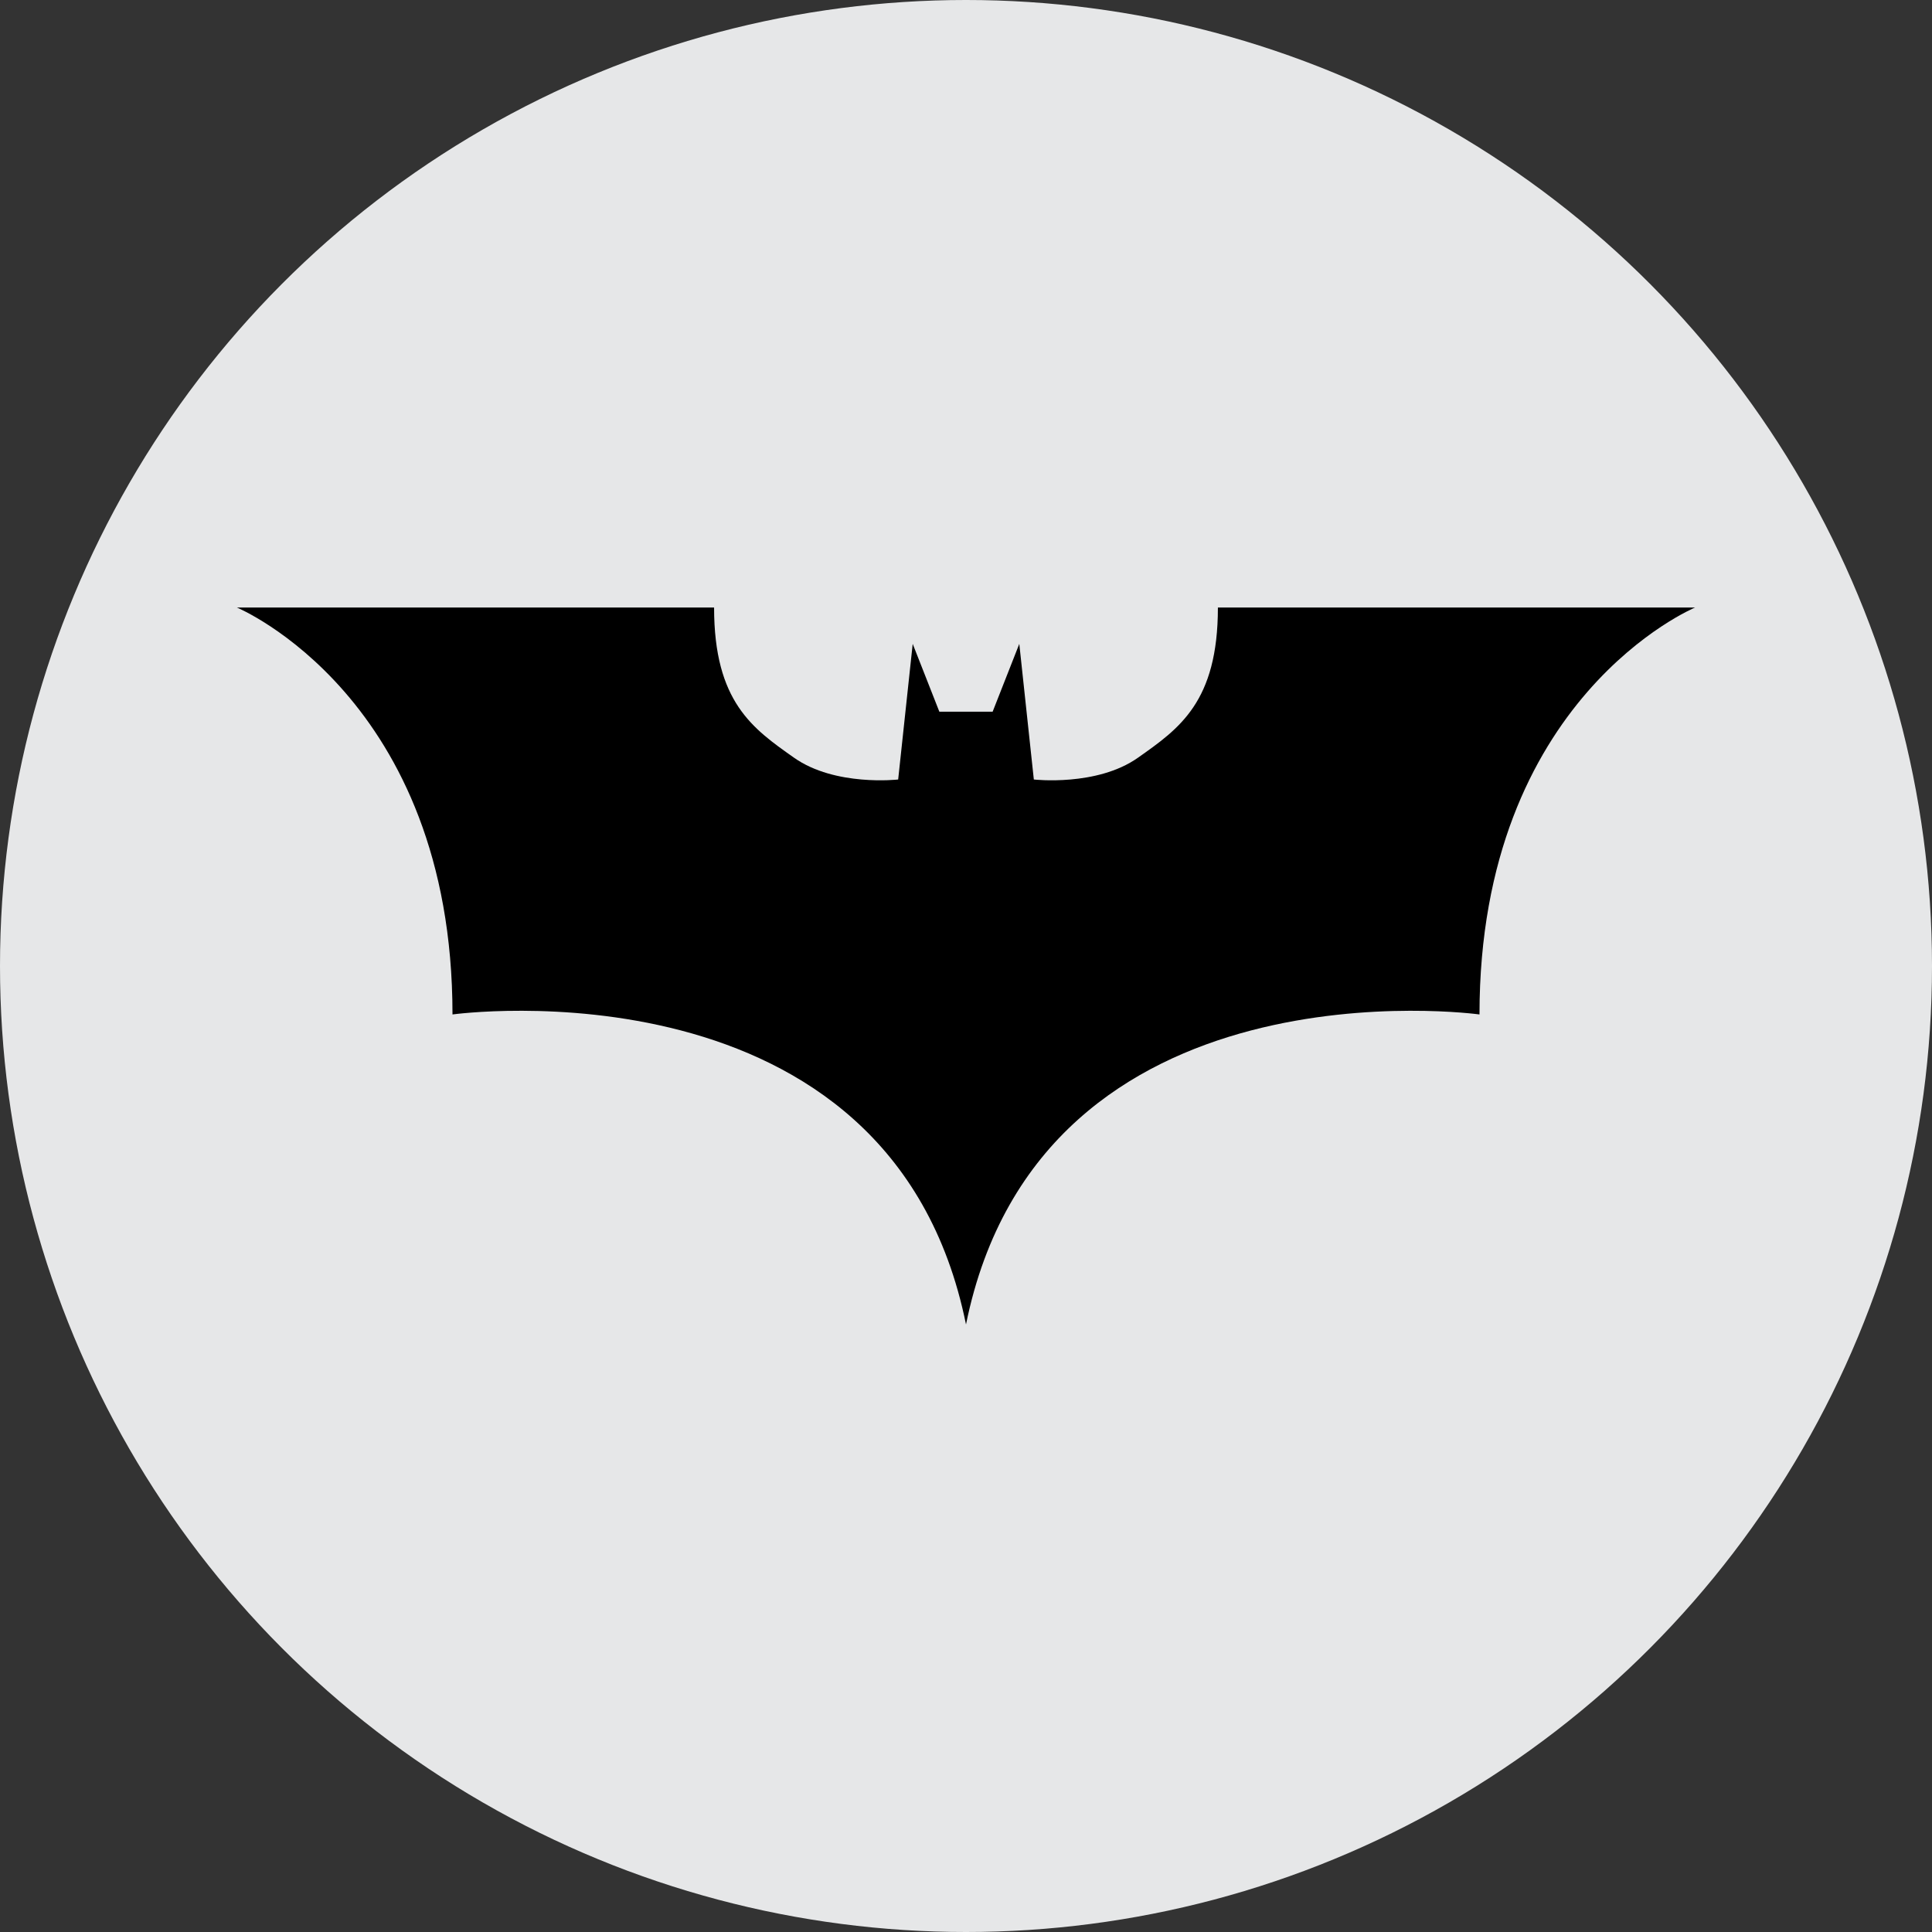 <?xml version="1.0" ?><!DOCTYPE svg  PUBLIC '-//W3C//DTD SVG 1.1//EN'  'http://www.w3.org/Graphics/SVG/1.1/DTD/svg11.dtd'><svg enable-background="new 0 0 128 128" height="128px" version="1.1" viewBox="0 0 128 128" width="128px" xml:space="preserve" xmlns="http://www.w3.org/2000/svg" xmlns:xlink="http://www.w3.org/1999/xlink"><rect x="0" y="0" width="128" height="128" fill="#333333" stroke="none"/><g id="bg"><circle cx="64" cy="64" fill="#E6E7E8" r="64"/><circle cx="202" cy="64" fill="#E6E7E8" r="64"/><circle cx="340" cy="64" fill="#E6E7E8" r="64"/><circle cx="478" cy="63.75" fill="#E6E7E8" r="64"/><circle cx="616" cy="63.75" fill="#E6E7E8" r="64"/><circle cx="64" cy="202" fill="#E6E7E8" r="64"/><circle cx="202" cy="202" fill="#E6E7E8" r="64"/><circle cx="340" cy="202" fill="#E6E7E8" r="64"/><circle cx="478" cy="202" fill="#E6E7E8" r="64"/><circle cx="616" cy="202" fill="#E6E7E8" r="64"/></g><g id="icon"><g><path d="M64,87.75V47.151h-1.766l-1.765-4.493l-0.963,8.986c0,0-4.173,0.481-6.9-1.444c-2.729-1.926-5.296-3.691-5.296-9.949    H15.697c0,0,14.282,5.938,14.282,26.959C29.979,67.21,59.025,63.197,64,87.75z"/><path d="M64,87.75V47.151h1.765l1.766-4.493l0.963,8.986c0,0,4.172,0.481,6.9-1.444c2.728-1.926,5.295-3.691,5.295-9.949h31.613    c0,0-14.282,5.938-14.282,26.959C98.02,67.21,68.975,63.197,64,87.75z"/></g><g><circle cx="202" cy="64" fill="#6D6F71" r="43.375"/><circle cx="202.192" cy="64.397" fill="#FFFFFF" r="36.146"/><circle cx="201.999" cy="64.397" fill="#6D6F71" r="28.916"/><circle cx="202" cy="64.397" r="21.687"/><polygon fill="#FFFFFF" points="202.001,42.652 208.381,55.583 222.651,57.655 212.326,67.721 214.764,81.934 202.001,75.223     189.237,81.934 191.675,67.721 181.349,57.655 195.619,55.583   "/></g><polygon points="364.5,24.293 327,59.793 334.5,59.793 320.5,79.793 329.5,79.793 316,102.293 354,67.293 345.5,67.293    359.5,49.793 350.387,49.779  "/><g><rect fill="#414042" height="11.087" width="53.801" x="451.1" y="30.006"/><rect fill="#414042" height="11.086" width="53.801" x="451.1" y="86.408"/><g><path d="M477.837,48.18c8.678,0,15.737,7.06,15.737,15.738c0,8.677-7.06,15.736-15.737,15.736     S462.1,72.595,462.1,63.918C462.1,55.24,469.159,48.18,477.837,48.18 M477.837,37.18c-14.767,0-26.737,11.971-26.737,26.738     c0,14.766,11.971,26.736,26.737,26.736s26.737-11.971,26.737-26.736C504.574,49.15,492.604,37.18,477.837,37.18L477.837,37.18z" fill="#414042"/></g></g><path d="M583.75,44.978l2.619-4.911c0,0,30.173-8.901,42.891-11.459c9.822-1.977,14.897,1.298,16.698,5.566   c1.655,3.924,2.292,14.23-7.857,19.317c-9.303,4.662-9.495,4.256-9.495,4.256l19.645,42.235L610.271,66.26l-8.186,24.556   l-18.335,5.565l15.716-46.819l18.008-3.602l-2.947,8.186c0,0,11.173-1.966,10.805-9.167c-0.327-6.396-6.548-5.566-11.459-5.566   s-18.99,2.62-21.282,3.602C590.298,43.996,583.75,44.978,583.75,44.978z"/><g><path d="M81.675,222.51c0,0-19.825,7.644-34.396,0c0,0-0.955-16.242-18.153-20.303c0,0,8.36-11.704,23.17-3.822    c0,0,10.032-16.004,0-22.691c0,0,16.103-0.013,21.02,21.02c0,0,16.178-18.221,25.797-3.104    C100.784,196.235,86.452,182.62,81.675,222.51z"/><circle cx="52.415" cy="174.141" r="3.941"/><circle cx="100.426" cy="193.488" r="3.941"/><circle cx="27.573" cy="201.371" r="3.941"/></g><g><path d="M202.192,185.208c0,0-0.958-0.124-1-0.333s-0.387-0.199-0.668,0.166s-0.406,0.834-0.688,0.834s-0.438-0.213-0.312-1.138    s1.094-2.237,1.094-2.237s-1.562,0.469-1.906,1s-0.312,1.469-0.312,1.469l-0.001,0.594c0,0-2.687-2.812-3.374-3.594    s-1.219-0.438-2.781-0.312s-4.625,0.344-5.5,0.375s-2.906-0.312-2.906-0.312s-0.125-5.969,0.75-9.219s0.875-3.25,0.875-3.25    s1.156-6.281,1.406-7.281s0.875-2.844,0.875-3.406s0-0.774,0-0.774l-4.125,11.337c0,0-2.531,9.094-2.938,10.844    s-0.375,2.531-0.375,2.531s2,2.594,2.719,2.594s0.906-0.875,0.906-0.875s0.406-0.281,0.719-0.312s6.406-0.062,6.812-0.031    s2.812,0.156,2.812,0.156s1.094,1.188,1.438,1.844s0.531,1.406,0.531,1.406s-2.375-0.812-2.812-1.125s-1.531-0.875-2.469-0.719    s-2.844,1.188-4.312,1.469s-6.312,1.531-7.438,1.75s-3.219,0.875-3.219,0.875s0.281-10.75,1.062-13.406s1.875-7.969,2.281-9.094    s2.062-5.281,2.156-5.469s1.219-2.406,1.219-2.781s-2.219,3.656-2.219,3.656s-4.281,9.156-4.781,10.906s-2.281,7.469-2.469,8.5    s-0.719,4.875-1,5.844s-0.562,1.844-0.562,1.844s1.625,1.375,2.5,2.25s1.812,1.438,1.812,1.438s1.25-1.031,2.25-1.656    s4.531-1.688,5.594-2.094s5.562-1.438,7.812-1.219s2.562,0.438,3.375,1s0.969,1,0.969,1s-3.312,0.469-4.406,0.469    s-3.094-0.094-3.094-0.094s-5.719,5.594-6.75,6.469s-4.812,4.156-5.906,4.969s-2.688,2.312-3.562,2.688s-1.911,0.531-2.531,0.219    s-0.62-0.438-0.62-0.438s-0.067,6.812,0.339,10.031s1.125,8.188,3.062,13.562s6.75,14.75,6.75,14.75s-4.812-11.125-5.625-20.062    s-0.438-14.375-0.438-14.375s8.625-8.312,10.875-10.25s4.5-4.875,6.188-5.062s5.688-0.688,5.688-0.688s-5.312,5.125-6.312,5.688    s-1.375,0.125-1.375,0.125l-0.5-0.062c0,0-0.188,8.562,0.125,12.688s1,16,1.938,22.062s2.875,12.438,3.25,13.375    s1.812,4.312,2.312,5.062s1.438,1.459,1.438,1.459S194.024,248,193.024,243s-2.375-8.938-2.438-17.812s0-15.125,0-15.125    s0.25-6,0.375-7.062s0.125-1.062-0.312-1.5s-0.5-0.375,0-1.312s2.438-3,2.438-3s1.688-2,2.5-2.5s0.812-0.5,0.812-0.5    s0.812-0.25,0.125,1.312s-1.438,1.938-1.375,2.875s0.75,6.688,1.438,9.875s2.438,6.688,3.062,8.125s2.374,3.625,2.374,3.625    s-1.476-2.75,0.169-2.125"/><path d="M202.192,185.208c0,0,0.958-0.124,1-0.333s0.387-0.199,0.668,0.166s0.406,0.834,0.688,0.834s0.438-0.213,0.312-1.138    s-1.094-2.237-1.094-2.237s1.562,0.469,1.906,1s0.312,1.469,0.312,1.469l0.001,0.594c0,0,2.687-2.812,3.374-3.594    s1.219-0.438,2.781-0.312s4.625,0.344,5.5,0.375s2.906-0.312,2.906-0.312s0.125-5.969-0.75-9.219s-0.875-3.25-0.875-3.25    s-1.156-6.281-1.406-7.281s-0.875-2.844-0.875-3.406s0-0.774,0-0.774l4.125,11.337c0,0,2.531,9.094,2.938,10.844    s0.375,2.531,0.375,2.531s-2,2.594-2.719,2.594s-0.906-0.875-0.906-0.875s-0.406-0.281-0.719-0.312s-6.406-0.062-6.812-0.031    s-2.812,0.156-2.812,0.156s-1.094,1.188-1.438,1.844s-0.531,1.406-0.531,1.406s2.375-0.812,2.812-1.125s1.531-0.875,2.469-0.719    s2.844,1.188,4.312,1.469s6.312,1.531,7.438,1.75s3.219,0.875,3.219,0.875s-0.281-10.75-1.062-13.406s-1.875-7.969-2.281-9.094    s-2.062-5.281-2.156-5.469s-1.219-2.406-1.219-2.781s2.219,3.656,2.219,3.656s4.281,9.156,4.781,10.906s2.281,7.469,2.469,8.5    s0.719,4.875,1,5.844s0.562,1.844,0.562,1.844s-1.625,1.375-2.5,2.25s-1.812,1.438-1.812,1.438s-1.25-1.031-2.25-1.656    s-4.531-1.688-5.594-2.094s-5.562-1.438-7.812-1.219s-2.562,0.438-3.375,1s-0.969,1-0.969,1s3.312,0.469,4.406,0.469    s3.094-0.094,3.094-0.094s5.719,5.594,6.75,6.469s4.812,4.156,5.906,4.969s2.688,2.312,3.562,2.688s1.911,0.531,2.531,0.219    s0.62-0.438,0.62-0.438s0.067,6.812-0.339,10.031s-1.125,8.188-3.062,13.562s-6.75,14.75-6.75,14.75s4.812-11.125,5.625-20.062    s0.438-14.375,0.438-14.375s-8.625-8.312-10.875-10.25s-4.5-4.875-6.188-5.062s-5.688-0.688-5.688-0.688s5.312,5.125,6.312,5.688    s1.375,0.125,1.375,0.125l0.5-0.062c0,0,0.188,8.562-0.125,12.688s-1,16-1.938,22.062s-2.875,12.438-3.25,13.375    s-1.812,4.312-2.312,5.062s-1.438,1.459-1.438,1.459S210.36,248,211.36,243s2.375-8.938,2.438-17.812s0-15.125,0-15.125    s-0.25-6-0.375-7.062s-0.125-1.062,0.312-1.5s0.5-0.375,0-1.312s-2.438-3-2.438-3s-1.688-2-2.5-2.5s-0.812-0.5-0.812-0.5    s-0.812-0.25-0.125,1.312s1.438,1.938,1.375,2.875s-0.75,6.688-1.438,9.875s-2.438,6.688-3.062,8.125S202.361,220,202.361,220    s1.476-2.75-0.169-2.125"/></g><g><g><path d="M339.999,176.246c0,0-11.114,0-13.376,2.437l-8.7-17.053c0,0-6.786,7.482-8.7,16.009     c-1.914,8.525,1.044,8.178,1.044,14.094s-1.393,15.139-0.87,20.358c0.521,5.221,1.218,13.051,6.612,20.707     c5.394,7.656,13.572,13.572,13.572,13.572s-8.179-7.83-7.83-11.658c0.348-3.828,0.174-3.307,5.22-4.872     c5.046-1.566,6.786-2.784,9.396-5.046c2.61-2.263,3.632-1.74,3.632-1.74V176.246z"/><path d="M314.269,208.089c0,0,5.395-4.002,13.225-2.436c7.83,1.565,9.222,13.224,9.222,13.224     s-5.394,4.524-11.223,2.784c-5.829-1.739-8.439-6.612-9.832-9.048C314.269,210.177,314.269,208.089,314.269,208.089z" fill="#FFFFFF"/><path d="M339.999,235.06c0,0-1.021-1.218-4.502,0c-3.48,1.219-3.48,1.219-3.48,1.219s1.74,2.262,4.698,2.958     c2.958,0.695,3.284,0,3.284,0"/></g><g><path d="M339.999,176.246c0,0,11.115,0,13.377,2.437l8.7-17.053c0,0,6.786,7.482,8.7,16.009     c1.914,8.525-1.044,8.178-1.044,14.094s1.392,15.139,0.87,20.358c-0.522,5.221-1.218,13.051-6.612,20.707     s-13.572,13.572-13.572,13.572s8.178-7.83,7.83-11.658s-0.174-3.307-5.22-4.872c-5.047-1.566-6.786-2.784-9.396-5.046     c-2.61-2.263-3.633-1.74-3.633-1.74V176.246z"/><path d="M365.73,208.089c0,0-5.395-4.002-13.225-2.436c-7.83,1.565-9.222,13.224-9.222,13.224     s5.394,4.524,11.223,2.784c5.829-1.739,8.439-6.612,9.831-9.048C365.73,210.177,365.73,208.089,365.73,208.089z" fill="#FFFFFF"/><path d="M339.999,235.06c0,0,1.022-1.218,4.503,0c3.479,1.219,3.479,1.219,3.479,1.219s-1.739,2.262-4.697,2.958     c-2.958,0.695-3.285,0-3.285,0"/></g></g><g><g><path d="M478.749,163.719c0,0-13.874-0.448-20.588,5.968c-6.715,6.416-8.06,17.904-8.06,23.873     c0,5.968,0.599,14.771,0.599,14.771s2.537,3.879,2.537,4.625s1.192,12.235,1.192,12.235s7.759,10.146,9.102,12.234     s4.924,6.863,7.162,6.863s8.056,0,8.056,0V163.719z"/><path d="M478.749,193.56l-6.116-1.343l-2.984-22.231c0,0-9.102,1.79-11.489,3.432     c-2.387,1.641-2.387,1.641-2.387,1.641s1.193,19.099,0,24.918c-1.193,5.818-2.536,7.46-1.492,9.698s7.312,12.831,9.399,16.859     c2.09,4.029,4.775,8.058,4.775,8.058l2.089-2.238l8.205-0.148V193.56z" fill="#808284"/><polygon points="459.354,202.661 472.633,208.629 470.544,211.763 462.039,209.972 459.354,206.391    "/><polygon fill="#808284" points="478.749,233.547 470.693,233.547 468.753,235.785 464.425,231.159 464.425,234.591      468.306,240.261 471.587,239.066 476.96,239.216 477.557,238.618 478.749,238.618    "/></g><g><path d="M478.749,163.719c0,0,13.874-0.448,20.588,5.968c6.715,6.416,8.06,17.904,8.06,23.873c0,5.968-0.599,14.771-0.599,14.771     s-2.537,3.879-2.537,4.625s-1.192,12.235-1.192,12.235s-7.759,10.146-9.103,12.234c-1.343,2.089-4.924,6.863-7.161,6.863     c-2.238,0-8.056,0-8.056,0V163.719z"/><path d="M478.749,193.56l6.116-1.343l2.984-22.231c0,0,9.102,1.79,11.488,3.432     c2.388,1.641,2.388,1.641,2.388,1.641s-1.193,19.099,0,24.918c1.193,5.818,2.536,7.46,1.492,9.698     c-1.045,2.238-7.312,12.831-9.4,16.859c-2.089,4.029-4.774,8.058-4.774,8.058l-2.089-2.238l-8.205-0.148V193.56z" fill="#808284"/><polygon points="498.145,202.661 484.865,208.629 486.954,211.763 495.459,209.972 498.145,206.391    "/><polygon fill="#808284" points="478.749,233.547 486.805,233.547 488.745,235.785 493.072,231.159 493.072,234.591      489.192,240.261 485.911,239.066 480.538,239.216 479.941,238.618 478.749,238.618    "/></g></g><g><g><polygon points="616,168.93 648.501,168.93 664.252,188.485 616,245.495    "/><polygon fill="#FFFFFF" points="616,173.246 645.958,173.246 658.295,188.563 616,238.678    "/></g><g><polygon points="616,168.93 583.499,168.93 567.748,188.485 616,245.495    "/><polygon fill="#FFFFFF" points="616,173.246 586.042,173.246 573.705,188.563 616,238.678    "/></g><path d="M634.096,187.709c0,0-1.812-10.09-12.419-12.418c-10.607-2.329-17.335,0-20.181,1.293    c-2.846,1.294-6.727,4.398-4.916,7.503c1.812,3.104,3.105,4.425,8.279,6.353c5.175,1.927,14.23,0.831,21.733,1.25    c7.503,0.418,14.229,1.453,18.11,5.075s3.881,3.622,3.881,3.622l-19.146,22.768c0,0-4.916,3.363-12.419,2.846    c-7.503-0.517-12.936-2.846-12.936-2.846l-3.105-1.552l-4.861-7.504c0,0,0.463-3.104,7.708-2.328    c7.244,0.776,10.866,4.916,13.194,5.951c2.329,1.034,5.941,2.144,13.454-1.294s4.657-2.587,4.657-2.587s2.069-1.035,0.517-3.105    c-1.552-2.069-4.345-2.13-13.297-3.522c-8.953-1.393-23.334-2.428-26.233-2.428c-2.9,0-11.18-1.553-11.18-1.553l-4.139-5.691    c0,0-1.812-7.762,1.552-13.972c3.363-6.209,12.678-10.349,12.678-10.349l13.712-1.811h18.111c0,0,5.95,2.846,8.021,5.433    c2.069,2.587,2.069,2.587,2.069,2.587l5.434-6.727h6.209l2.328,3.104v12.16L634.096,187.709z"/></g></g></svg>
